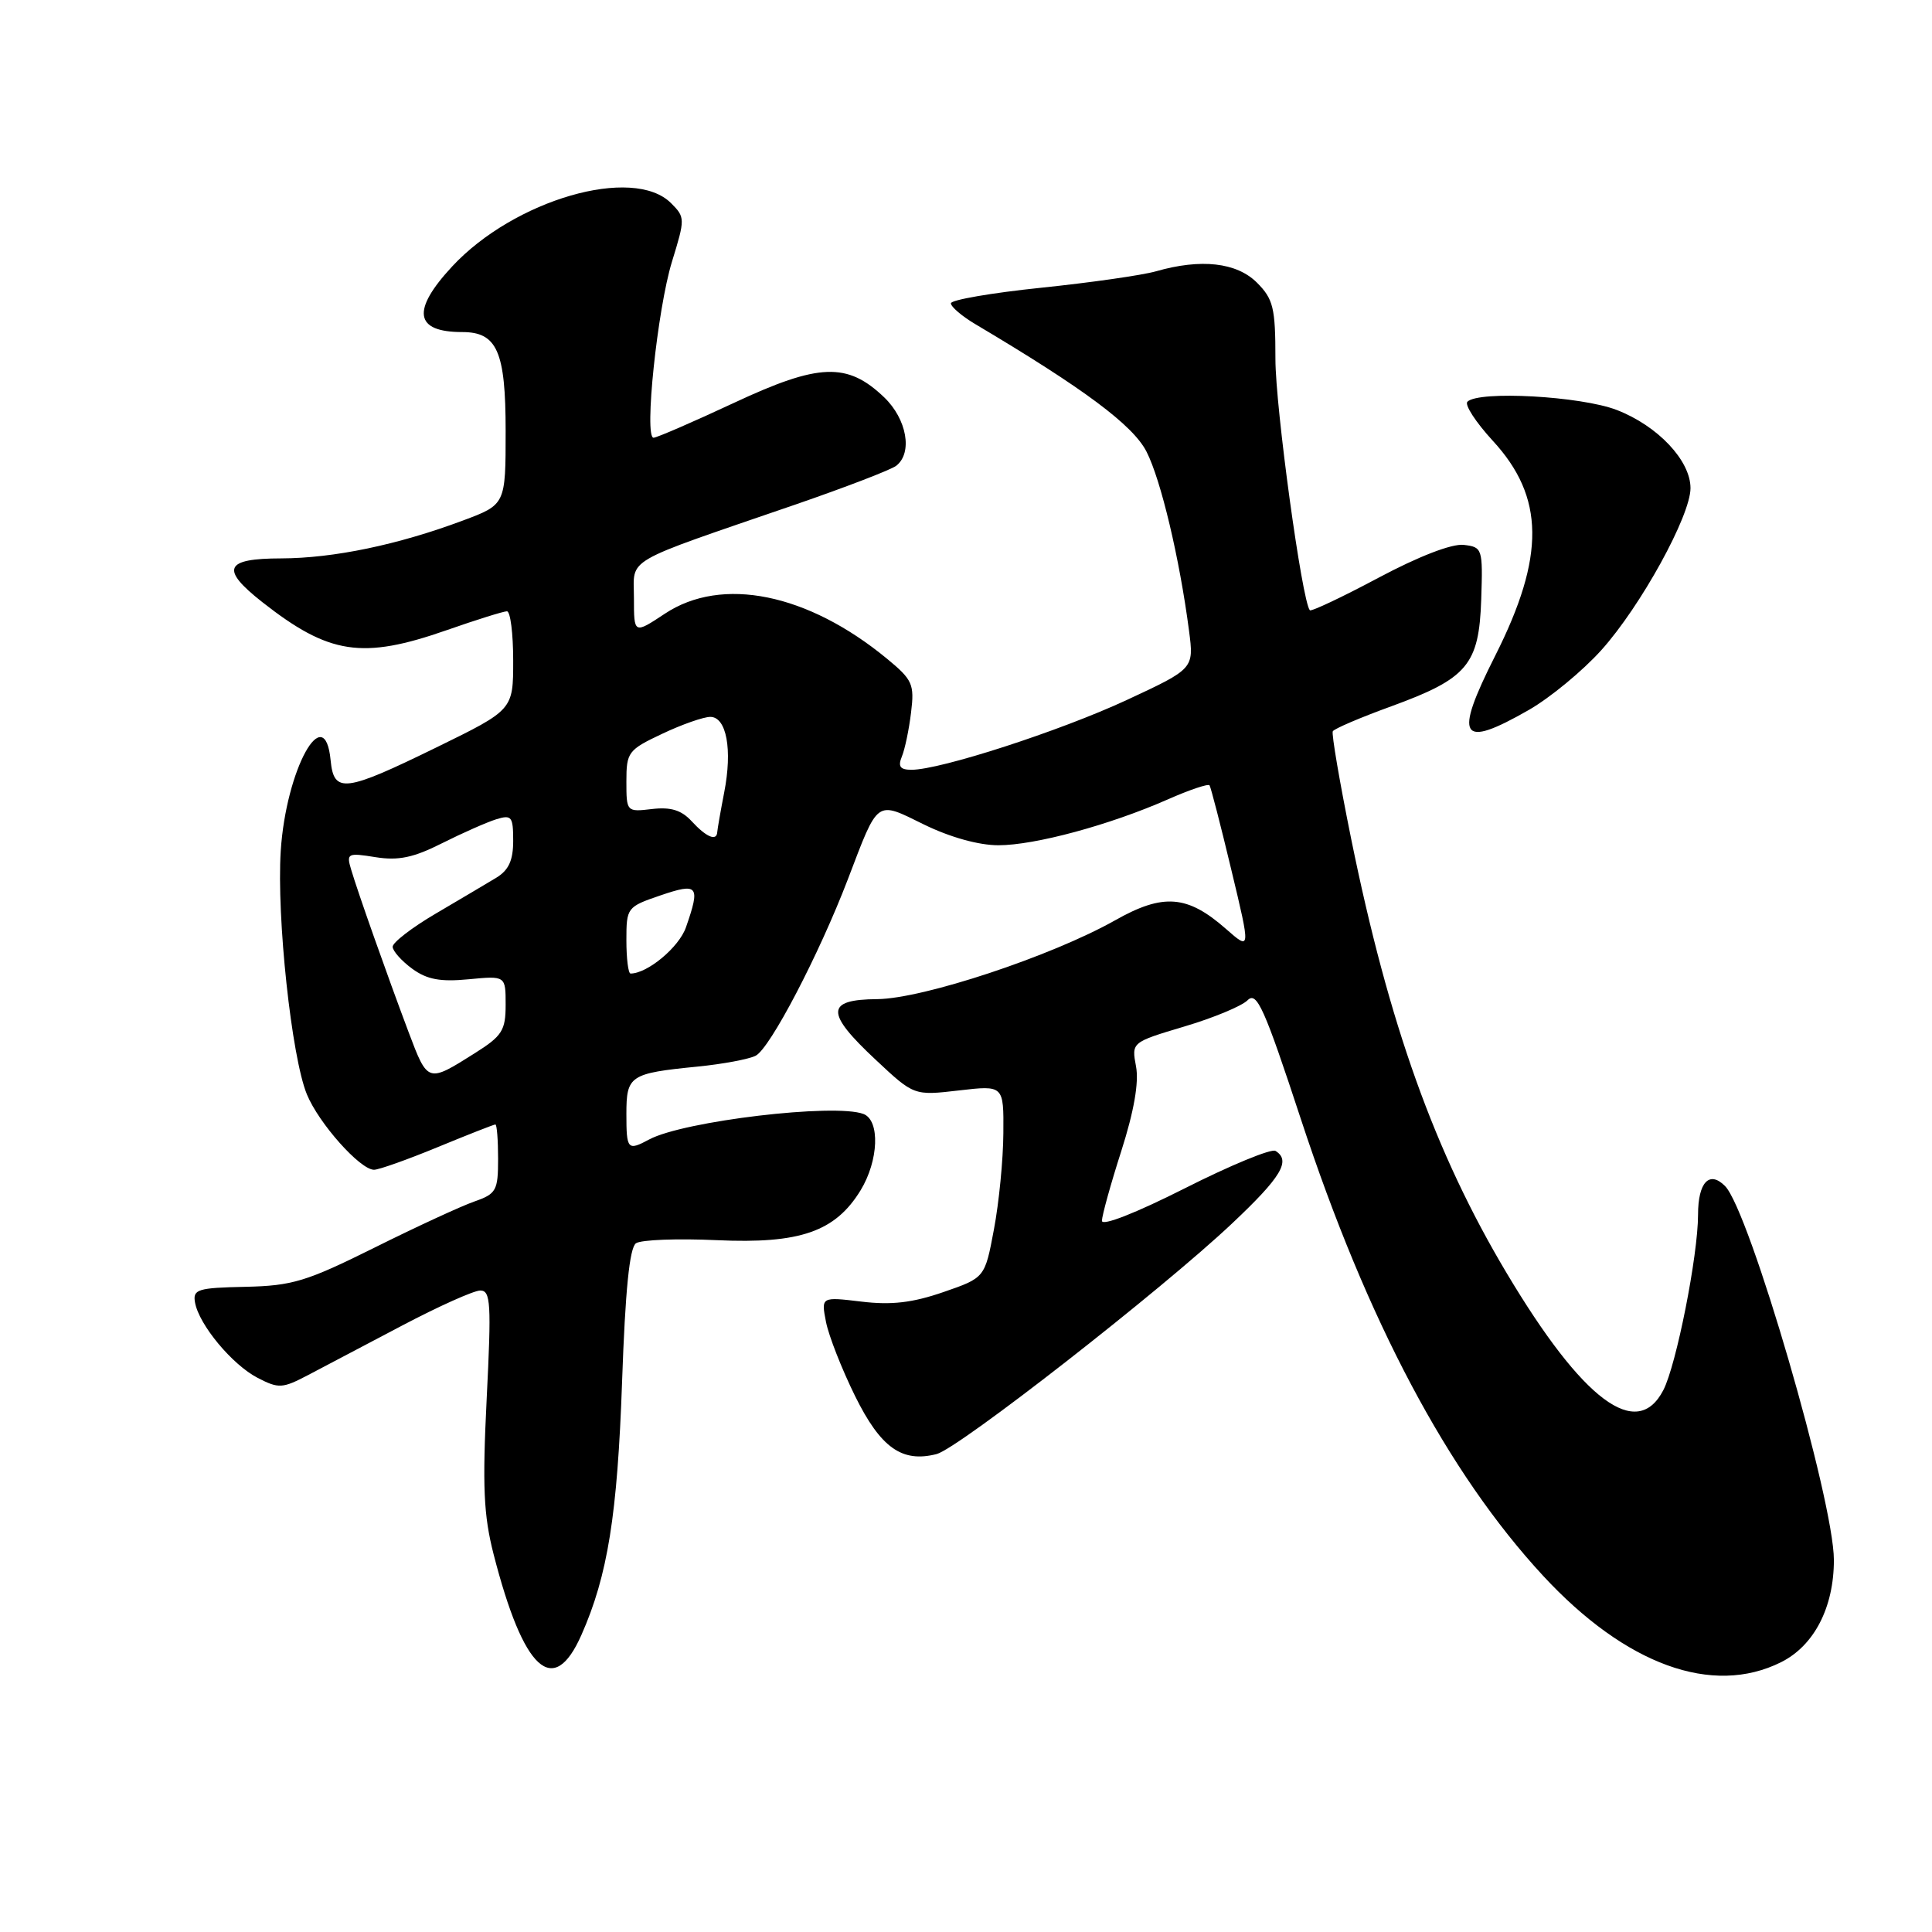 <?xml version="1.0" encoding="UTF-8" standalone="no"?>
<!DOCTYPE svg PUBLIC "-//W3C//DTD SVG 1.1//EN" "http://www.w3.org/Graphics/SVG/1.1/DTD/svg11.dtd" >
<svg xmlns="http://www.w3.org/2000/svg" xmlns:xlink="http://www.w3.org/1999/xlink" version="1.1" viewBox="0 0 256 256">
 <g >
 <path fill="currentColor"
d=" M 236.00 220.25 C 240.38 218.06 243.00 213.00 243.00 206.71 C 243.00 198.87 231.80 160.37 228.57 157.15 C 226.50 155.07 225.00 156.66 225.00 160.95 C 225.00 166.34 222.13 180.85 220.40 184.20 C 216.90 190.96 209.74 185.62 199.64 168.69 C 190.12 152.74 184.03 135.71 179.03 111.12 C 177.51 103.63 176.42 97.23 176.60 96.90 C 176.79 96.56 180.27 95.07 184.35 93.59 C 194.46 89.90 195.98 88.09 196.27 79.42 C 196.49 72.68 196.43 72.49 193.95 72.20 C 192.39 72.02 188.00 73.71 182.65 76.56 C 177.83 79.13 173.74 81.06 173.56 80.86 C 172.53 79.71 169.00 53.98 169.00 47.56 C 169.00 40.77 168.72 39.63 166.55 37.45 C 163.86 34.77 159.13 34.24 153.17 35.95 C 151.35 36.47 144.49 37.45 137.93 38.13 C 131.37 38.81 126.00 39.74 126.00 40.19 C 126.00 40.65 127.46 41.90 129.25 42.96 C 143.65 51.51 150.13 56.34 151.92 59.85 C 153.83 63.59 156.30 74.00 157.55 83.56 C 158.21 88.61 158.21 88.61 149.29 92.76 C 140.44 96.87 124.61 102.00 120.78 102.00 C 119.27 102.00 118.96 101.57 119.50 100.25 C 119.90 99.29 120.45 96.66 120.72 94.41 C 121.18 90.66 120.92 90.08 117.54 87.29 C 107.02 78.62 95.66 76.31 88.11 81.31 C 84.00 84.03 84.00 84.03 84.00 79.26 C 84.00 73.78 82.17 74.84 105.50 66.82 C 112.10 64.54 118.06 62.25 118.75 61.72 C 120.96 60.01 120.17 55.54 117.16 52.65 C 112.27 47.97 108.53 48.11 97.26 53.38 C 91.82 55.92 87.02 58.00 86.60 58.00 C 85.32 58.00 87.11 40.95 89.04 34.67 C 90.79 28.99 90.79 28.79 88.92 26.92 C 83.90 21.90 68.14 26.46 59.91 35.31 C 54.49 41.15 54.93 44.00 61.25 44.00 C 65.87 44.00 67.00 46.57 67.00 57.08 C 67.00 66.86 67.00 66.86 61.32 68.98 C 52.73 72.19 44.20 73.97 37.25 73.99 C 29.75 74.00 29.16 75.38 34.75 79.78 C 43.61 86.74 48.00 87.41 59.19 83.50 C 63.13 82.12 66.72 81.00 67.17 81.00 C 67.63 81.00 68.00 83.94 68.00 87.53 C 68.00 94.06 68.00 94.06 57.84 99.03 C 45.65 104.99 44.24 105.16 43.81 100.75 C 43.03 92.63 37.90 101.94 37.20 112.74 C 36.64 121.52 38.63 140.05 40.66 145.00 C 42.24 148.85 47.72 155.00 49.56 155.00 C 50.20 155.00 54.00 153.65 58.00 152.00 C 62.00 150.35 65.44 149.00 65.64 149.00 C 65.84 149.00 66.00 151.05 66.00 153.55 C 66.00 157.75 65.76 158.19 62.87 159.20 C 61.14 159.80 55.18 162.55 49.62 165.32 C 40.59 169.81 38.75 170.37 32.50 170.51 C 26.19 170.64 25.53 170.85 25.84 172.58 C 26.36 175.53 30.76 180.82 34.13 182.57 C 36.93 184.02 37.42 183.99 40.83 182.20 C 42.85 181.14 48.46 178.19 53.29 175.64 C 58.13 173.09 62.79 171.00 63.64 171.00 C 65.02 171.00 65.12 172.69 64.49 185.29 C 63.91 196.96 64.08 200.76 65.40 205.93 C 69.37 221.40 73.33 225.04 77.04 216.64 C 80.53 208.76 81.81 200.74 82.43 183.05 C 82.85 170.96 83.42 165.33 84.27 164.74 C 84.95 164.27 89.78 164.09 95.00 164.33 C 106.00 164.83 110.68 163.21 114.04 157.71 C 116.43 153.78 116.63 148.46 114.42 147.61 C 110.64 146.16 90.60 148.54 86.03 150.98 C 83.16 152.52 83.00 152.34 83.00 147.61 C 83.00 142.52 83.45 142.22 92.42 141.33 C 95.76 141.00 99.23 140.35 100.13 139.89 C 102.04 138.91 108.52 126.50 112.35 116.50 C 116.44 105.79 116.01 106.10 122.47 109.27 C 125.89 110.94 129.69 112.00 132.29 112.00 C 137.13 112.00 147.03 109.32 154.73 105.93 C 157.60 104.66 160.10 103.82 160.27 104.06 C 160.44 104.30 161.74 109.33 163.15 115.23 C 165.73 125.97 165.73 125.97 162.44 123.08 C 157.33 118.59 154.13 118.34 147.75 121.95 C 139.32 126.70 122.33 132.33 116.25 132.39 C 109.38 132.44 109.34 134.18 116.06 140.45 C 121.11 145.18 121.11 145.18 127.06 144.49 C 133.00 143.80 133.00 143.80 132.95 150.15 C 132.93 153.64 132.37 159.38 131.70 162.91 C 130.50 169.31 130.50 169.31 125.00 171.21 C 120.91 172.62 118.13 172.95 114.15 172.47 C 108.80 171.83 108.80 171.83 109.45 175.17 C 109.81 177.00 111.54 181.41 113.30 184.98 C 116.69 191.84 119.52 193.85 124.11 192.67 C 127.02 191.92 153.90 170.94 163.24 162.13 C 169.79 155.96 171.09 153.79 169.01 152.50 C 168.46 152.17 163.06 154.39 157.01 157.45 C 150.49 160.74 146.01 162.50 146.01 161.76 C 146.02 161.07 147.17 156.90 148.58 152.51 C 150.26 147.25 150.93 143.42 150.53 141.31 C 149.93 138.11 149.93 138.11 156.92 136.02 C 160.77 134.88 164.55 133.31 165.32 132.53 C 166.53 131.33 167.53 133.55 172.38 148.31 C 181.18 175.07 191.84 195.15 204.47 208.80 C 215.41 220.61 226.91 224.79 236.00 220.25 Z  M 202.60 94.06 C 205.40 92.45 209.72 88.89 212.19 86.14 C 217.40 80.34 224.00 68.35 224.00 64.68 C 224.00 61.02 219.66 56.42 214.22 54.32 C 209.47 52.49 195.93 51.74 194.44 53.23 C 194.04 53.63 195.55 55.95 197.79 58.39 C 204.68 65.86 204.77 73.70 198.13 86.87 C 192.58 97.87 193.47 99.29 202.60 94.06 Z  M 54.14 136.76 C 51.24 129.04 47.43 118.27 46.53 115.23 C 45.88 113.07 46.05 112.98 49.76 113.58 C 52.79 114.06 54.78 113.65 58.58 111.73 C 61.29 110.37 64.51 108.95 65.75 108.56 C 67.79 107.93 68.00 108.19 68.00 111.41 C 68.00 114.02 67.40 115.31 65.75 116.31 C 64.51 117.06 60.91 119.19 57.75 121.05 C 54.59 122.90 52.01 124.89 52.03 125.46 C 52.05 126.03 53.22 127.34 54.63 128.37 C 56.58 129.79 58.35 130.12 62.09 129.76 C 67.00 129.29 67.00 129.29 67.00 133.13 C 67.00 136.54 66.54 137.27 62.92 139.55 C 56.66 143.50 56.69 143.51 54.14 136.76 Z  M 83.00 124.59 C 83.00 120.27 83.08 120.16 87.50 118.65 C 92.52 116.94 92.83 117.32 90.89 122.88 C 89.97 125.52 85.79 129.00 83.55 129.00 C 83.25 129.00 83.00 127.02 83.00 124.59 Z  M 91.65 108.82 C 90.30 107.35 88.89 106.91 86.40 107.20 C 83.03 107.60 83.00 107.57 83.00 103.54 C 83.00 99.67 83.23 99.36 87.75 97.23 C 90.36 95.99 93.23 94.99 94.12 94.99 C 96.27 95.00 97.07 99.32 95.96 105.00 C 95.48 107.47 95.07 109.84 95.04 110.25 C 94.97 111.51 93.59 110.93 91.65 108.82 Z "/>
</g>
</svg>
